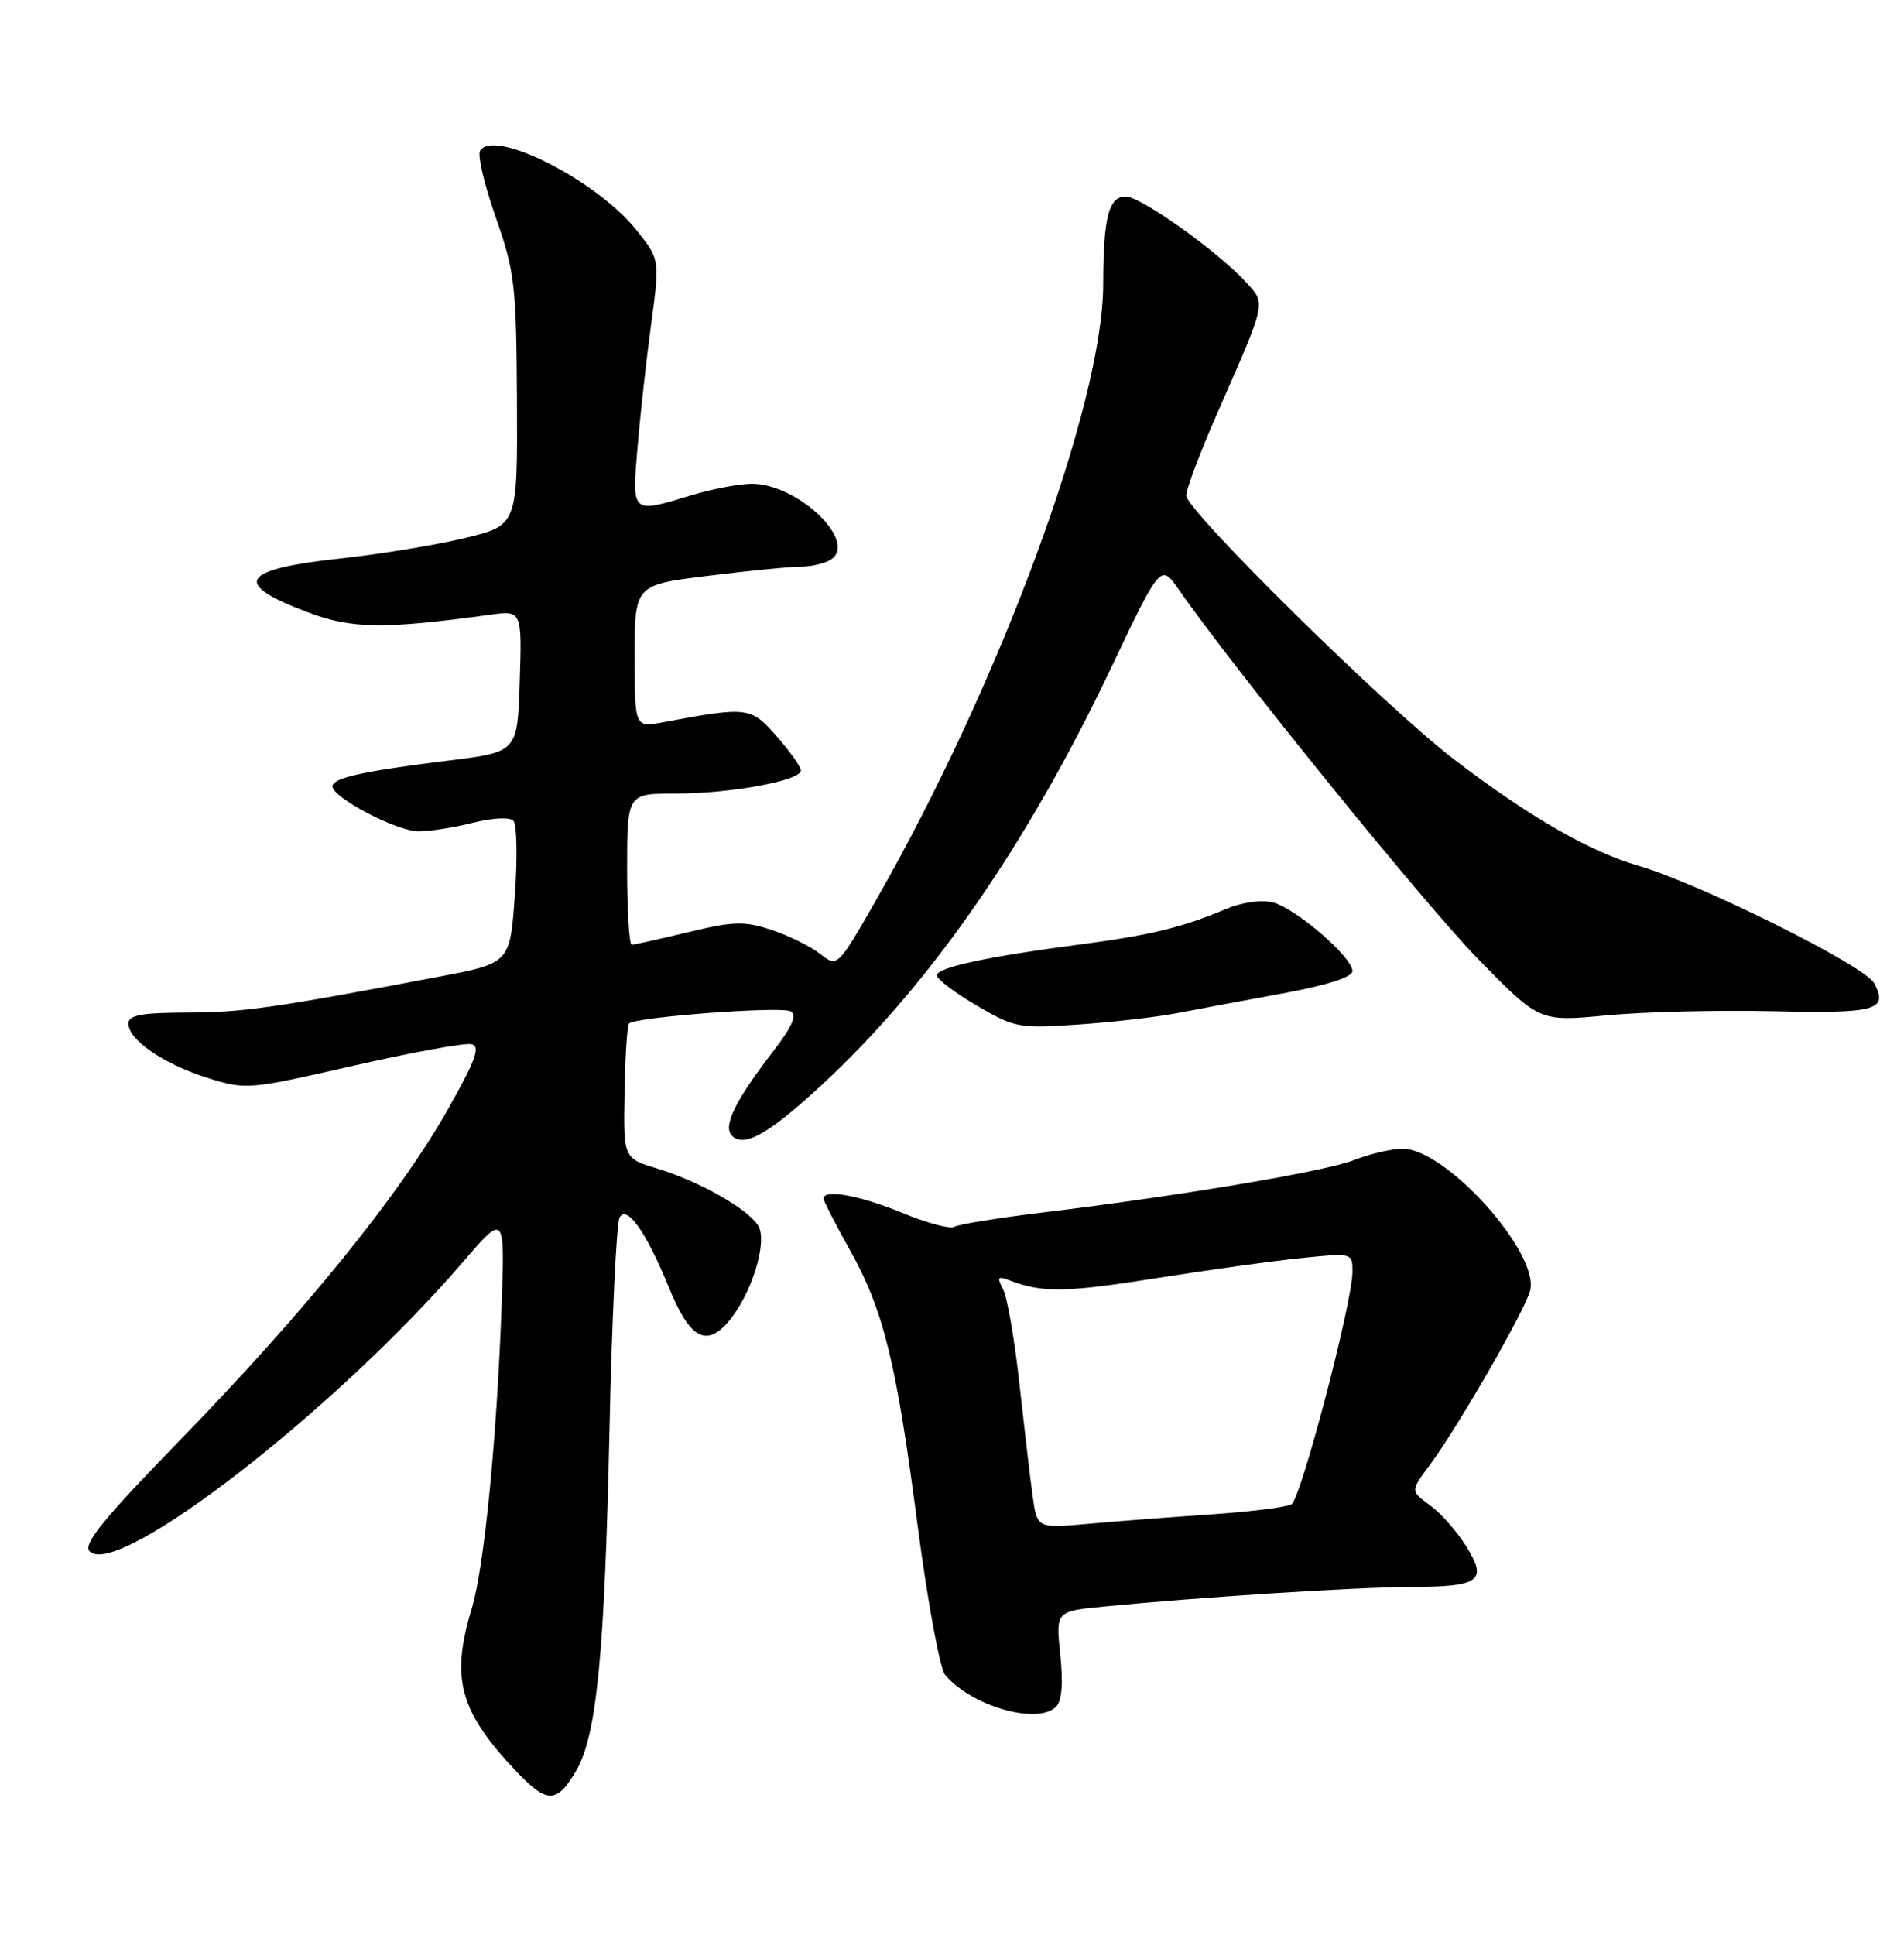 <?xml version="1.0" encoding="UTF-8" standalone="no"?>
<!DOCTYPE svg PUBLIC "-//W3C//DTD SVG 1.1//EN" "http://www.w3.org/Graphics/SVG/1.1/DTD/svg11.dtd" >
<svg xmlns="http://www.w3.org/2000/svg" xmlns:xlink="http://www.w3.org/1999/xlink" version="1.1" viewBox="0 0 252 256">
 <g >
 <path fill="currentColor"
d=" M 76.25 234.31 C 78.97 229.66 80.02 218.96 80.66 189.50 C 80.98 174.65 81.59 161.87 82.00 161.10 C 82.94 159.34 85.57 163.07 88.52 170.34 C 91.24 177.02 93.42 178.31 96.33 174.96 C 99.44 171.39 101.67 164.29 100.34 162.16 C 98.95 159.93 92.53 156.30 87.00 154.62 C 82.50 153.26 82.50 153.26 82.66 144.56 C 82.74 139.77 83.01 135.66 83.25 135.42 C 84.09 134.57 103.39 133.12 104.63 133.81 C 105.51 134.31 104.88 135.79 102.41 139.00 C 97.27 145.68 95.63 149.03 96.89 150.29 C 98.49 151.89 101.81 150.00 108.80 143.52 C 123.07 130.31 135.91 111.81 146.98 88.53 C 153.62 74.55 153.62 74.55 156.06 78.07 C 163.21 88.38 188.52 119.61 195.59 126.85 C 203.75 135.20 203.75 135.20 212.63 134.35 C 217.51 133.88 227.42 133.64 234.66 133.80 C 248.36 134.12 249.96 133.67 248.04 130.08 C 246.81 127.78 225.02 116.93 216.89 114.57 C 210.38 112.68 202.38 108.07 192.46 100.49 C 183.40 93.56 157.00 67.56 157.00 65.56 C 157.00 64.72 158.83 59.86 161.07 54.77 C 167.71 39.65 167.58 40.25 164.87 37.30 C 161.17 33.26 150.97 26.00 149.01 26.00 C 146.73 26.00 146.03 28.74 146.01 37.64 C 145.98 53.49 132.34 90.45 115.95 119.10 C 110.84 128.02 110.84 128.02 108.54 126.21 C 107.27 125.21 104.38 123.79 102.11 123.04 C 98.53 121.85 97.08 121.89 91.10 123.34 C 87.31 124.25 83.94 125.00 83.61 125.00 C 83.27 125.00 83.00 120.50 83.00 115.00 C 83.00 105.00 83.00 105.00 89.45 105.00 C 96.71 105.00 106.00 103.29 106.00 101.95 C 106.00 101.47 104.56 99.43 102.80 97.43 C 99.37 93.52 99.02 93.47 87.75 95.57 C 84.00 96.26 84.00 96.26 84.00 86.83 C 84.00 77.39 84.00 77.39 93.75 76.19 C 99.11 75.52 104.62 74.98 106.00 74.98 C 107.38 74.97 109.15 74.56 109.94 74.06 C 113.64 71.72 105.61 64.00 99.50 64.01 C 97.85 64.02 94.29 64.69 91.59 65.51 C 83.52 67.96 83.64 68.06 84.37 59.25 C 84.73 54.99 85.54 47.63 86.18 42.90 C 87.34 34.31 87.34 34.31 84.17 30.37 C 78.92 23.83 65.37 16.98 63.54 19.94 C 63.18 20.53 64.11 24.49 65.61 28.75 C 68.13 35.93 68.34 37.71 68.42 53.00 C 68.50 69.50 68.50 69.50 61.58 71.18 C 57.77 72.10 50.39 73.32 45.17 73.88 C 31.75 75.34 30.60 77.20 40.77 81.03 C 46.57 83.21 50.79 83.27 64.79 81.35 C 69.08 80.76 69.08 80.76 68.79 90.13 C 68.50 99.50 68.50 99.50 59.50 100.62 C 48.07 102.03 44.00 102.93 44.00 104.04 C 44.00 105.54 52.53 110.00 55.40 110.00 C 56.89 110.00 60.14 109.49 62.62 108.86 C 65.23 108.21 67.48 108.10 67.96 108.61 C 68.41 109.10 68.50 113.54 68.14 118.48 C 67.50 127.45 67.50 127.45 58.00 129.25 C 36.03 133.41 32.13 133.96 24.75 133.98 C 18.71 134.00 17.00 134.32 17.00 135.43 C 17.00 137.59 21.63 140.78 27.43 142.61 C 32.54 144.22 32.85 144.19 46.71 141.03 C 54.46 139.26 61.51 137.97 62.38 138.16 C 63.64 138.43 63.01 140.18 59.23 146.87 C 52.92 158.04 40.42 173.48 24.09 190.28 C 13.63 201.03 10.94 204.34 11.87 205.27 C 15.55 208.95 44.42 186.57 61.25 167.01 C 66.83 160.52 66.83 160.52 66.38 173.01 C 65.74 190.62 64.07 207.44 62.43 212.87 C 59.63 222.09 60.81 226.42 68.30 234.35 C 72.37 238.67 73.71 238.67 76.25 234.31 Z  M 139.77 225.83 C 140.54 225.06 140.73 222.71 140.33 218.93 C 139.73 213.19 139.73 213.19 146.12 212.57 C 158.65 211.34 179.62 210.00 186.50 209.99 C 195.87 209.96 196.92 209.22 194.09 204.65 C 192.88 202.69 190.72 200.23 189.28 199.19 C 186.68 197.29 186.68 197.29 189.20 193.89 C 192.94 188.88 201.87 173.35 202.52 170.75 C 203.76 165.78 191.38 152.00 185.67 152.00 C 184.22 152.00 181.34 152.66 179.27 153.48 C 175.36 155.01 156.34 158.21 137.86 160.45 C 132.01 161.16 126.80 162.01 126.28 162.33 C 125.76 162.65 122.67 161.82 119.42 160.48 C 113.81 158.17 109.00 157.30 109.00 158.59 C 109.00 158.91 110.56 161.96 112.47 165.37 C 116.97 173.42 118.63 180.20 121.48 202.09 C 122.78 211.99 124.40 220.78 125.09 221.61 C 128.52 225.74 137.33 228.27 139.77 225.83 Z  M 155.72 134.07 C 158.35 133.56 164.66 132.38 169.75 131.45 C 175.62 130.37 179.00 129.29 179.00 128.49 C 179.00 126.65 171.48 120.16 168.46 119.40 C 166.94 119.02 164.36 119.39 162.19 120.31 C 156.53 122.70 152.26 123.74 143.00 124.96 C 130.66 126.58 124.00 128.01 124.00 129.05 C 124.00 129.55 126.36 131.35 129.25 133.04 C 134.27 135.99 134.85 136.10 142.72 135.56 C 147.23 135.25 153.08 134.58 155.72 134.07 Z  M 136.66 197.87 C 136.33 195.46 135.55 188.78 134.91 183.00 C 134.28 177.22 133.31 171.64 132.76 170.60 C 131.92 168.98 132.05 168.80 133.63 169.42 C 137.90 171.07 141.11 171.02 153.00 169.13 C 159.88 168.04 168.54 166.83 172.25 166.46 C 178.98 165.77 179.00 165.77 179.00 168.29 C 179.00 172.30 172.19 198.27 170.93 199.04 C 170.31 199.43 165.46 200.03 160.15 200.39 C 154.84 200.75 147.52 201.31 143.88 201.64 C 137.26 202.23 137.26 202.23 136.66 197.87 Z "/>
</g>
</svg>